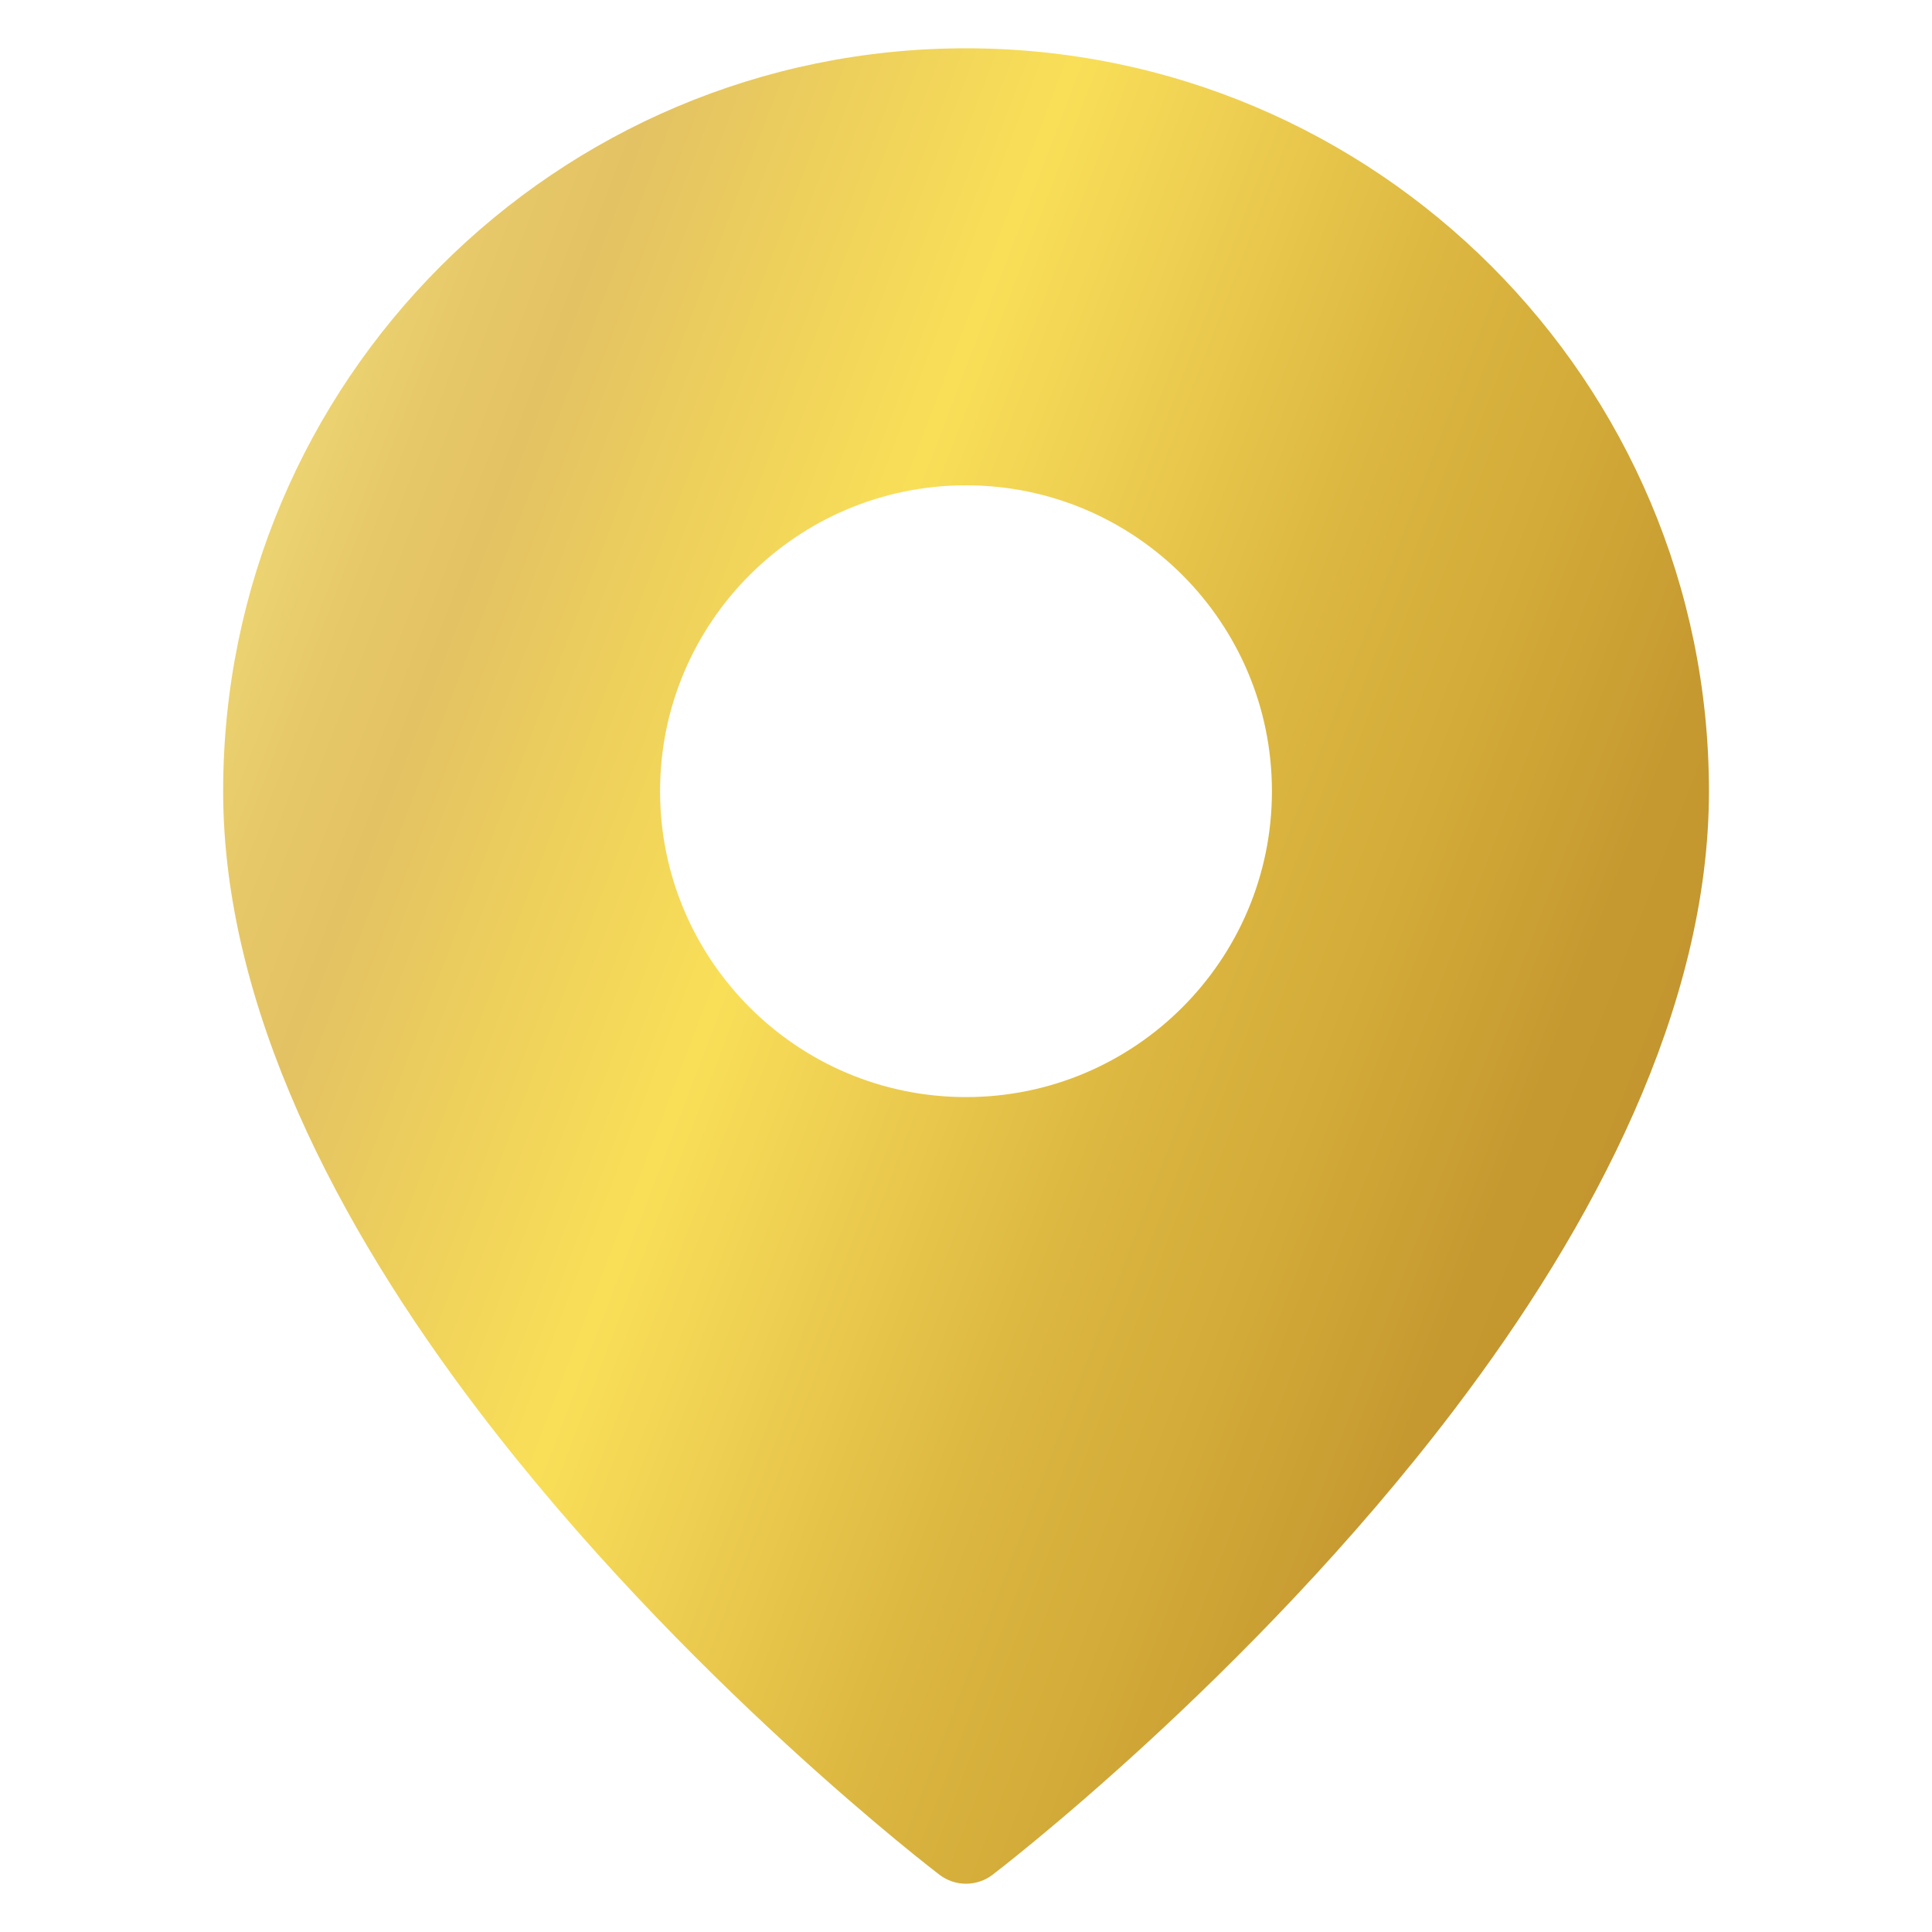 <svg width="20" height="20" viewBox="0 0 20 20" fill="none" xmlns="http://www.w3.org/2000/svg">
<defs>
<linearGradient id="paint0_linear_639_21724" x1="-12.262" y1="-2.35" x2="24.644" y2="11.747" gradientUnits="userSpaceOnUse">
<stop stop-color="#8A4026"/>
<stop offset="0.01" stop-color="#966D32"/>
<stop offset="0.03" stop-color="#A78041"/>
<stop offset="0.04" stop-color="#BA9653"/>
<stop offset="0.08" stop-color="#D8B870"/>
<stop offset="0.09" stop-color="#E4C67B"/>
<stop offset="0.12" stop-color="#DBB565"/>
<stop offset="0.13" stop-color="#D9B160"/>
<stop offset="0.16" stop-color="#D2A550"/>
<stop offset="0.18" stop-color="#D0A14B"/>
<stop offset="0.21" stop-color="#D5A750"/>
<stop offset="0.24" stop-color="#DDB258"/>
<stop offset="0.27" stop-color="#E4BD61"/>
<stop offset="0.31" stop-color="#F4D576"/>
<stop offset="0.37" stop-color="#F8E881"/>
<stop offset="0.4" stop-color="#F2DF7B"/>
<stop offset="0.45" stop-color="#E7C969"/>
<stop offset="0.48" stop-color="#E3C263"/>
<stop offset="0.54" stop-color="#F0D35A"/>
<stop offset="0.58" stop-color="#F9DF58"/>
<stop offset="0.62" stop-color="#EFD052"/>
<stop offset="0.69" stop-color="#DBB640"/>
<stop offset="0.74" stop-color="#D2AA38"/>
<stop offset="0.79" stop-color="#C69930"/>
<stop offset="0.84" stop-color="#C1932D"/>
<stop offset="0.85" stop-color="#C59833"/>
<stop offset="0.88" stop-color="#D2A744"/>
<stop offset="0.9" stop-color="#EAC565"/>
<stop offset="0.93" stop-color="#DCB755"/>
<stop offset="0.95" stop-color="#D5AF4C"/>
<stop offset="0.97" stop-color="#CBA542"/>
</linearGradient>
</defs>
<path fill-rule="evenodd" clip-rule="evenodd" d="M10 0.5C14.245 0.5 17.691 3.946 17.691 8.19C17.691 10.424 16.5 12.691 15.05 14.598C12.928 17.39 10.274 19.408 10.274 19.408H10.274C10.112 19.531 9.888 19.531 9.726 19.408H9.726C9.726 19.408 7.072 17.39 4.95 14.598C3.5 12.691 2.31 10.424 2.31 8.19C2.31 3.946 5.755 0.5 10 0.5ZM10 5.024C8.252 5.024 6.833 6.443 6.833 8.19C6.833 9.938 8.252 11.357 10 11.357C11.748 11.357 13.167 9.938 13.167 8.19C13.167 6.443 11.748 5.024 10 5.024Z" fill="url(#paint0_linear_639_21724)"/>
</svg>
